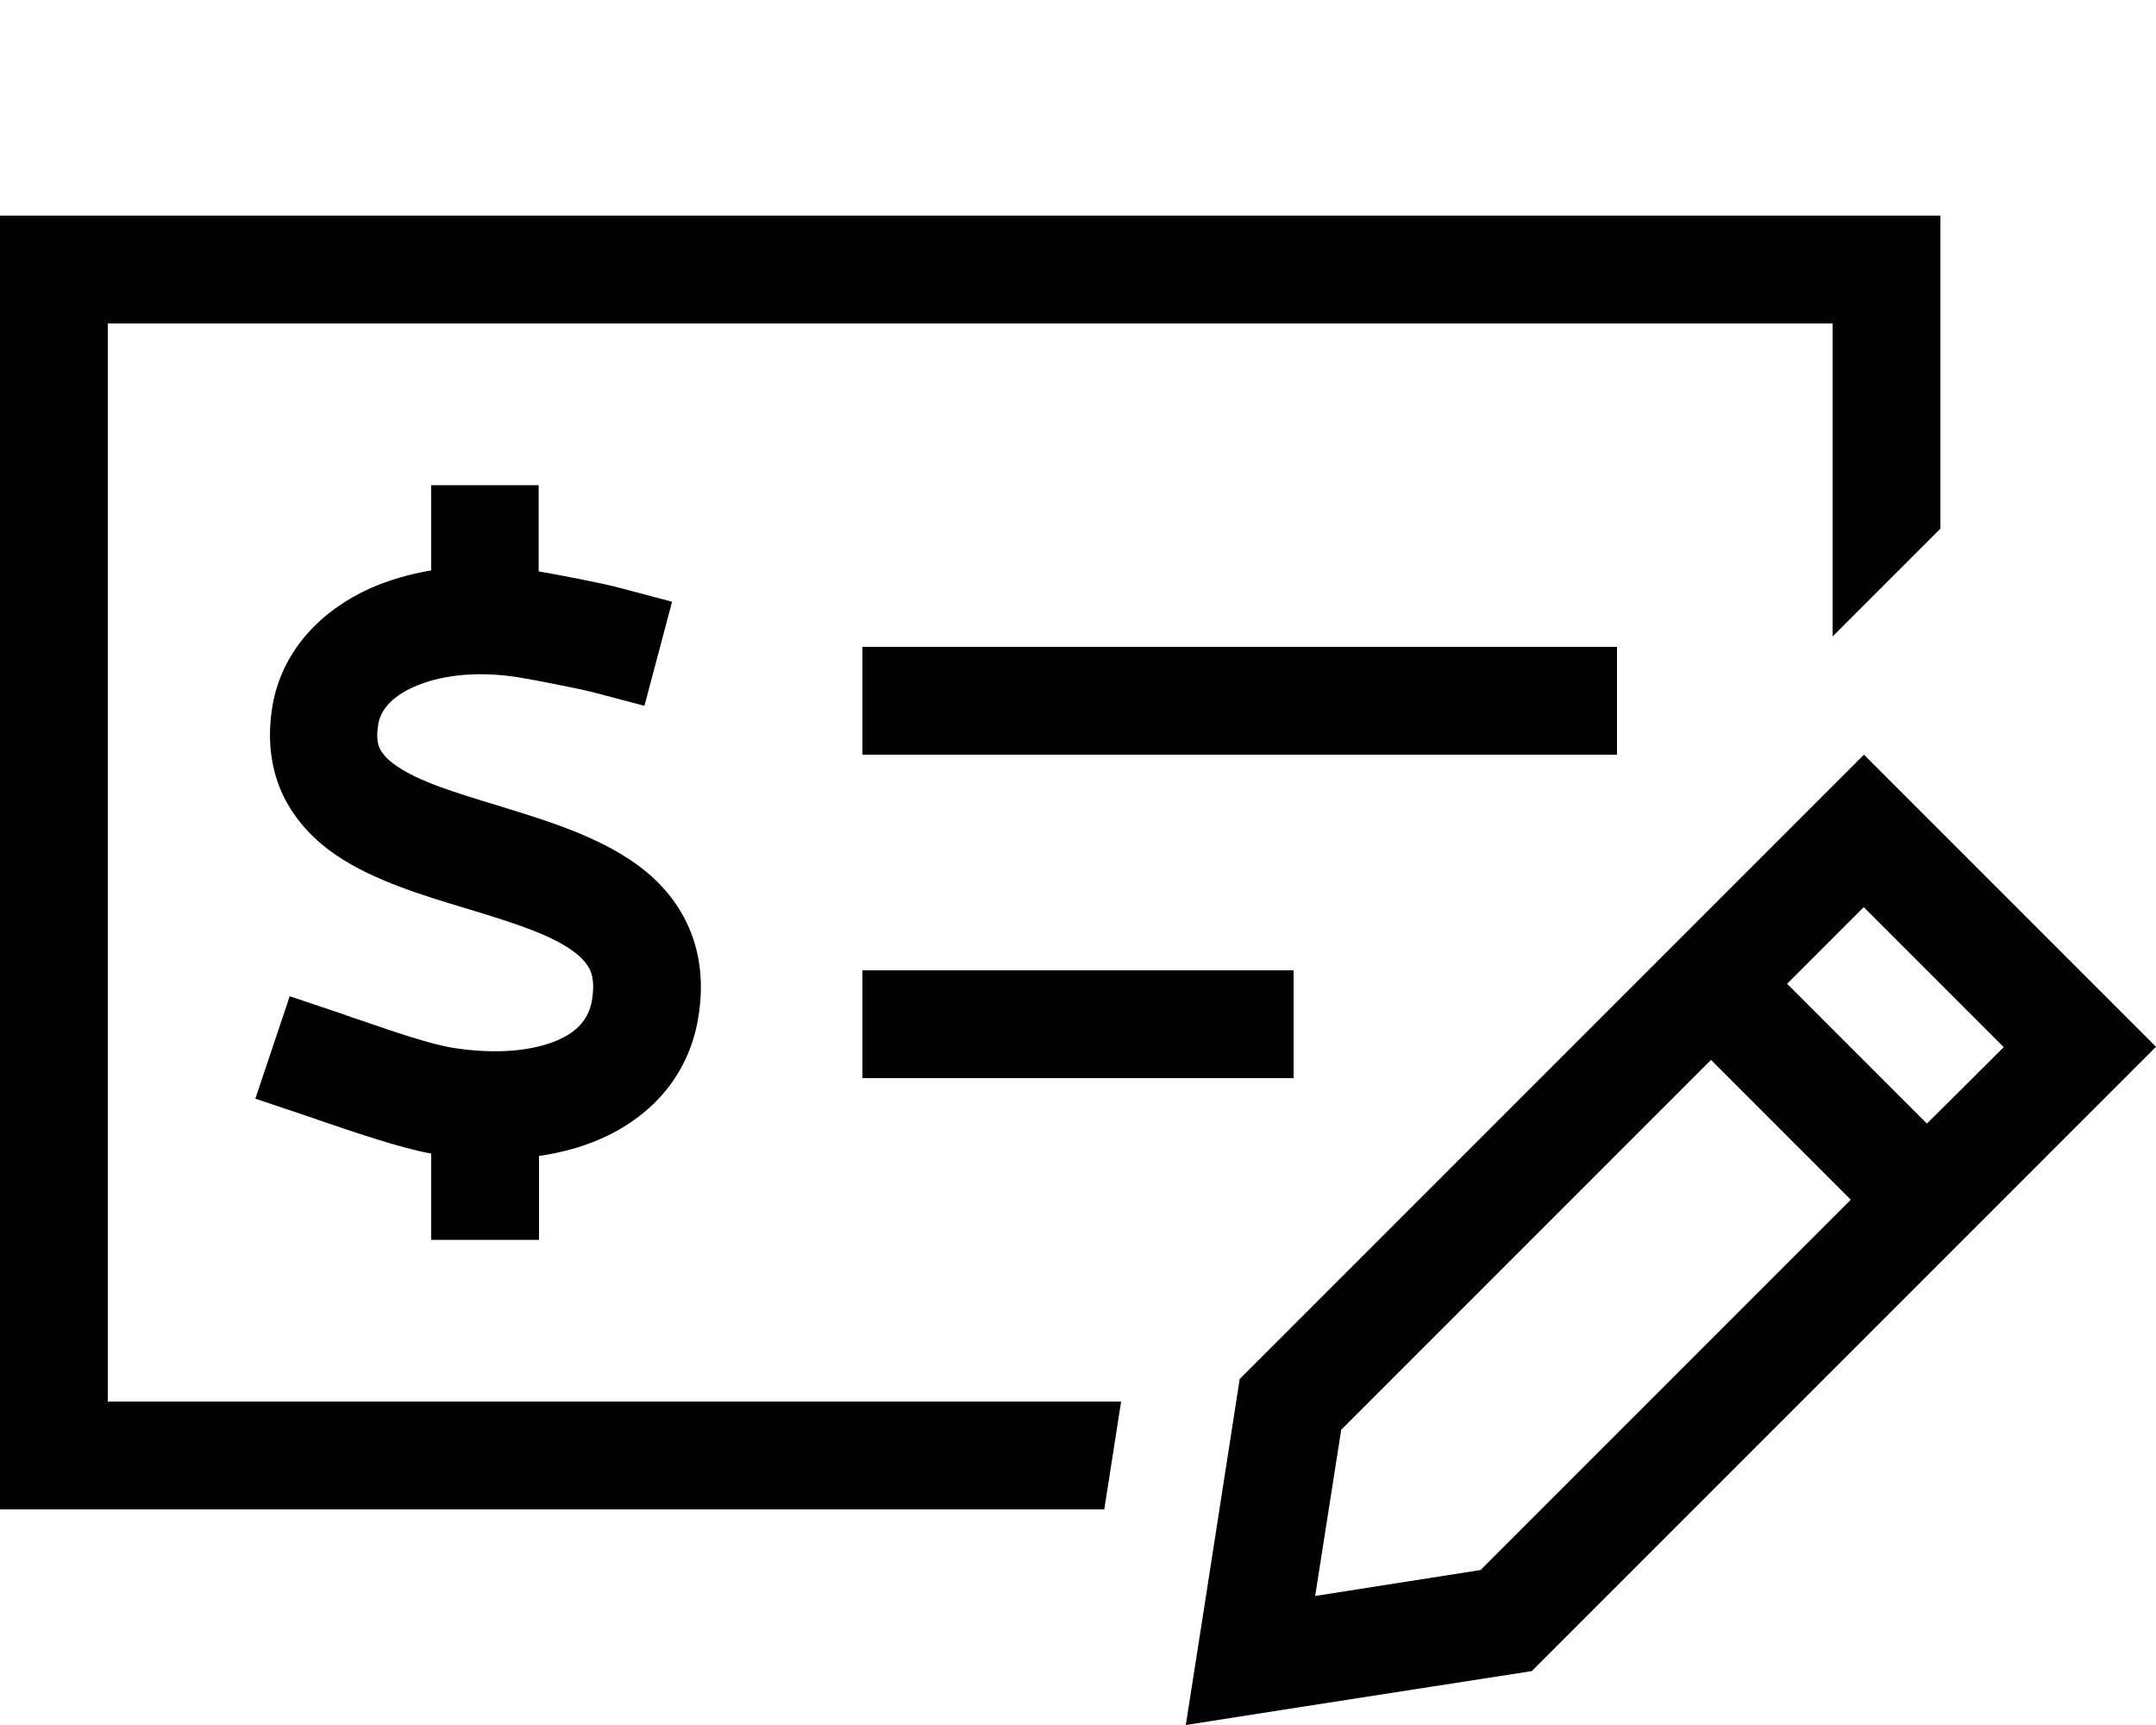 <svg xmlns="http://www.w3.org/2000/svg" viewBox="0 0 640 512"><path d="M32 96H544v92.9l4.9-4.9L576 156.9V96 64H544 32 0V96 416v32H32 327.8l5-32H32V96zM256 288v32H384V288H256zm224-96H256v32H480V192zM160 144H128v16 9.3c-6.5 1.1-12.7 2.9-18.3 5.4c-14.1 6.4-25.9 18.1-28.8 34.7c-1.6 9.5-.7 18.5 3.1 26.6c3.8 7.9 9.7 13.7 15.9 17.9c11.1 7.5 25.8 11.9 37.7 15.5l0 0 0 0 2 .6c13.8 4.2 23.9 7.5 30.5 12.3c2.9 2.1 4.3 4 5.1 5.7c.7 1.6 1.3 4.3 .5 9c-.9 5-3.8 9-10.3 11.8c-7 3-17.7 4.3-31 2.2c-6.4-1-17.6-4.8-27.1-8.1l0 0 0 0c-2.2-.7-4.2-1.4-6.1-2.1l-15.2-5.1L75.8 326.1l15.2 5.1c1.3 .4 2.8 1 4.6 1.6l0 0 0 0 0 0c8.9 3 23 7.9 32.4 9.6V352v16h32V352v-8.9c6.3-.9 12.3-2.5 17.9-4.9c14.7-6.3 26.3-18.3 29.3-35.7c1.7-9.7 .9-18.9-2.7-27.2c-3.6-8.2-9.3-14.3-15.6-18.8c-11.6-8.4-27.2-13.1-39.5-16.9l0 0-.6-.2c-13.9-4.2-24.3-7.4-31-12c-3-2-4.3-3.8-5-5.1c-.6-1.2-1.2-3.3-.5-7.4c.6-3.6 3.3-7.8 10.5-11c7.3-3.3 18-4.9 30.9-2.9c4.4 .7 18.1 3.4 22.1 4.4l15.5 4.1 8.2-30.9-15.5-4.1c-5.1-1.4-18.2-3.9-24.1-4.9V160 144zM553.3 269.3l41.5 41.5L572 333.5 530.5 292l22.8-22.8zM398 424.5L507.9 314.6l41.5 41.5L439.5 466l-49.1 7.7 7.7-49.1zM617.4 288.1L553.3 224 368 409.3l-10.8 69.5L352 512l33.2-5.2L454.7 496 617.4 333.3 640 310.7l-22.6-22.6z"/></svg>
